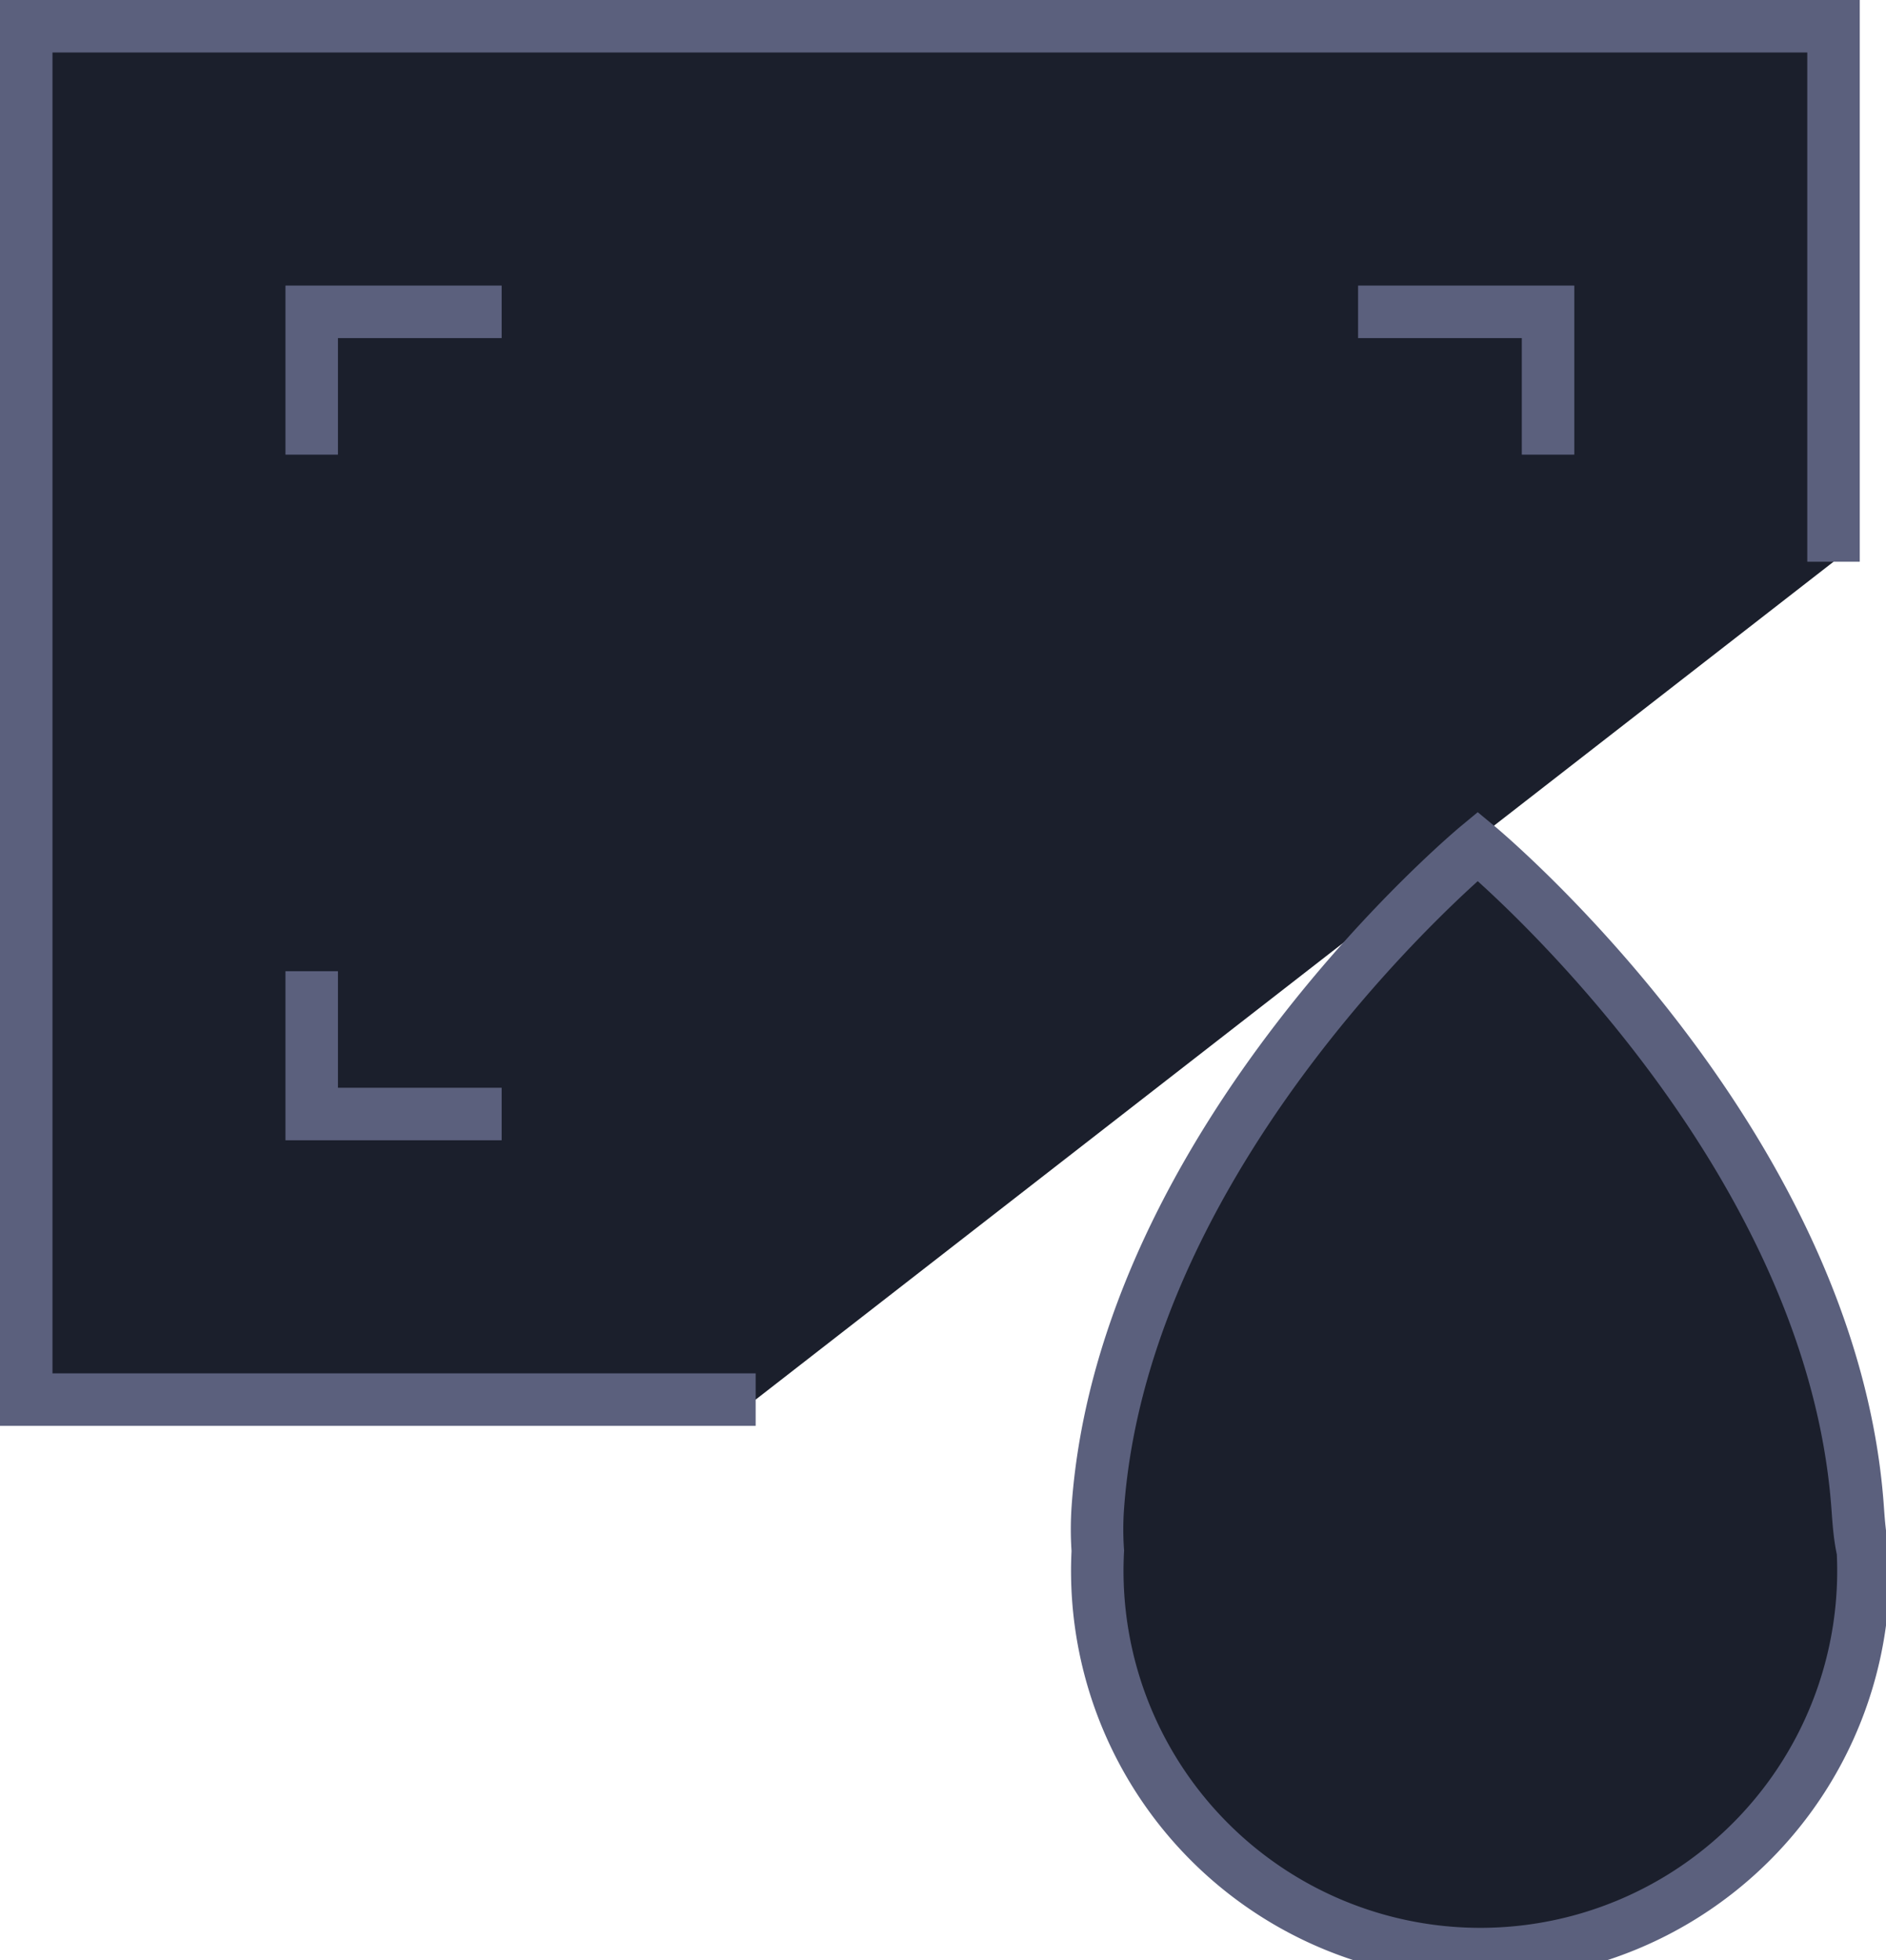 <svg xmlns="http://www.w3.org/2000/svg" viewBox="0 0 17.97 18.67"><defs><style>.ad284116-12a3-4347-bbb0-d74dcbb1f813{fill:#1b1f2c;stroke:#5b607d;stroke-miterlimit:10;stroke-width:0.5px;}</style></defs><title>passportization</title><g id="b0cc19ec-fb64-43e4-a40f-92290feffdda" data-name="Слой 2"><g id="ac71f79f-ee24-4d5c-87a8-1c313c783ed2" data-name="Layer 1"><polyline class="ad284116-12a3-4347-bbb0-d74dcbb1f813" points="7.2 13.33 0.25 13.33 0.25 0.25 17.47 0.25 17.47 5.35"/><polyline class="ad284116-12a3-4347-bbb0-d74dcbb1f813" points="4.78 2.97 2.97 2.97 2.97 4.33"/><polyline class="ad284116-12a3-4347-bbb0-d74dcbb1f813" points="2.97 9.25 2.97 10.61 4.78 10.61"/><polyline class="ad284116-12a3-4347-bbb0-d74dcbb1f813" points="14.75 4.33 14.75 2.97 12.94 2.97"/><path class="ad284116-12a3-4347-bbb0-d74dcbb1f813" d="M17.7,14.36c-.25-3.51-3.62-6.3-3.62-6.3s-3.37,2.79-3.62,6.3a2.93,2.93,0,0,0,0,.41,3.65,3.65,0,1,0,7.29,0C17.72,14.64,17.71,14.5,17.7,14.36Z"/></g></g></svg>
